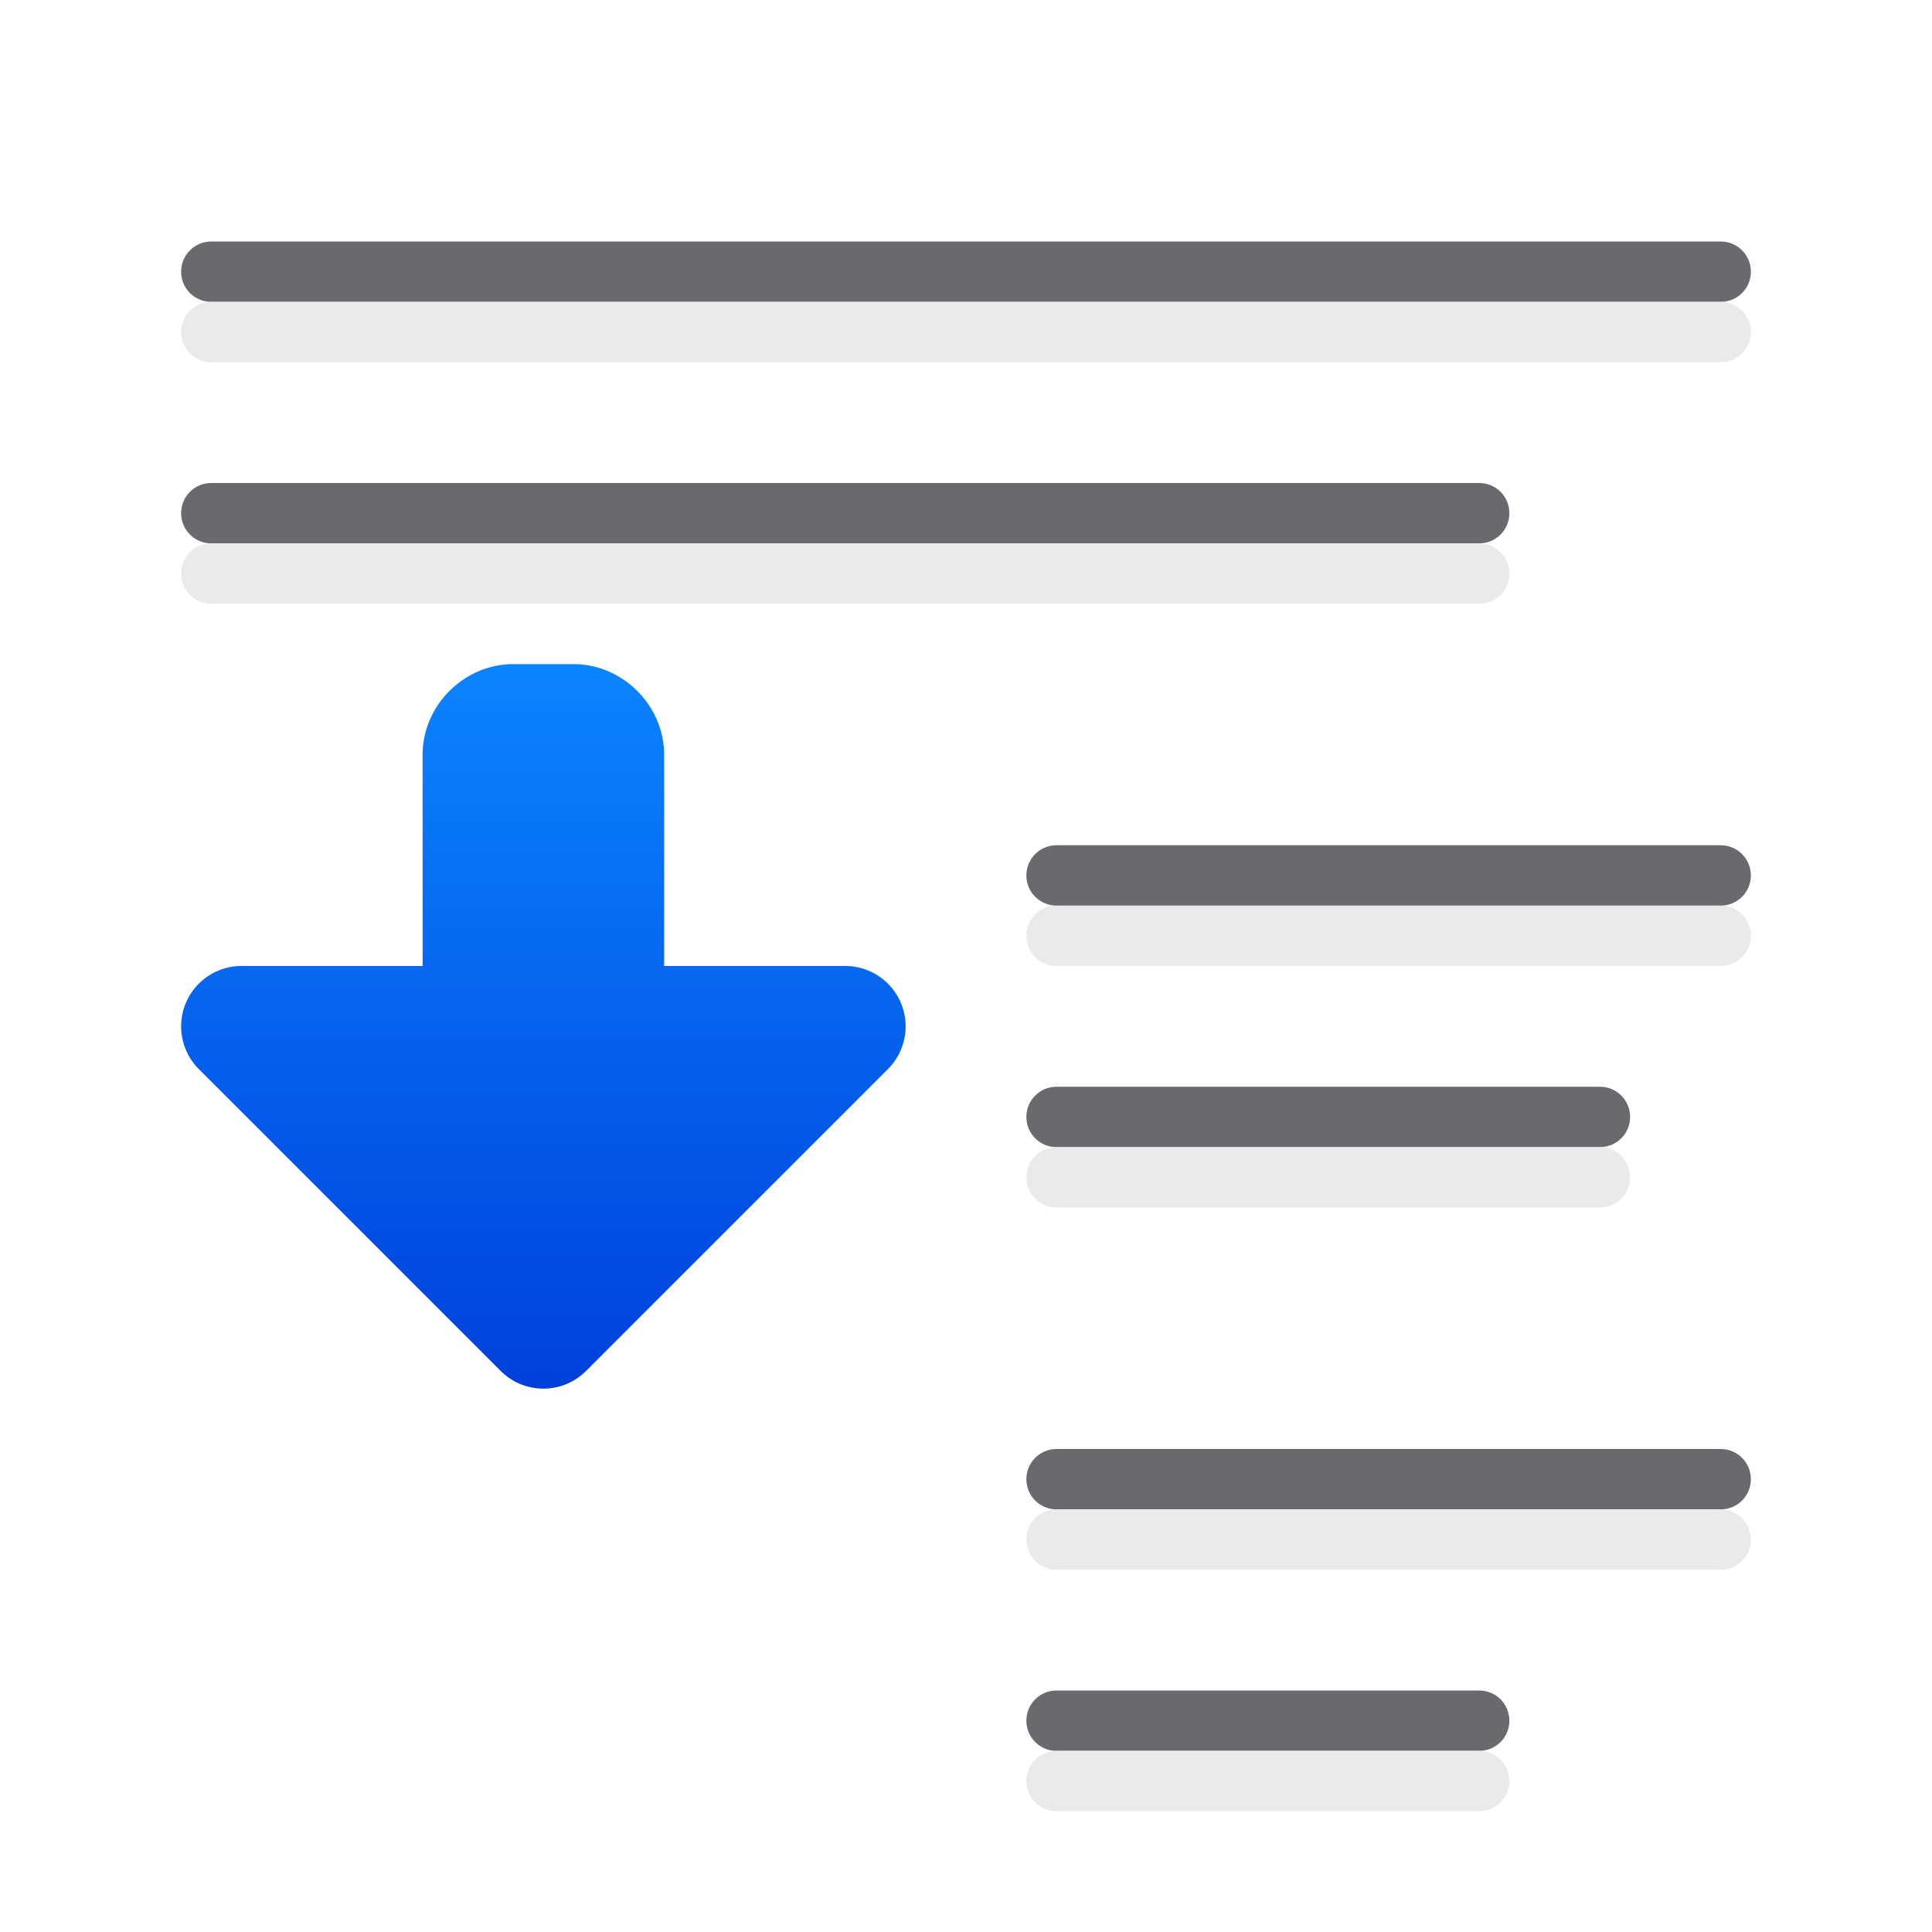 <svg viewBox="0 0 32 32" xmlns="http://www.w3.org/2000/svg" xmlns:xlink="http://www.w3.org/1999/xlink"><linearGradient id="a" gradientUnits="userSpaceOnUse" x1="18" x2="18" y1="23" y2="11"><stop offset="0" stop-color="#0040dd"/><stop offset="1" stop-color="#0a84ff"/></linearGradient><g transform="matrix(-1 0 0 1 32 0)"><path d="m3.5 4c-.277 0-.5.223-.5.5s.223.5.5.5h25c.277 0 .5-.223.5-.5s-.223-.5-.5-.5zm4 4c-.277 0-.5.223-.5.5s.223.5.5.5h21c.277 0 .5-.223.5-.5s-.223-.5-.5-.5zm-4 6c-.277 0-.5.223-.5.5s.223.5.5.5h11c.277 0 .5-.223.5-.5s-.223-.5-.5-.5zm2 4c-.277 0-.5.223-.5.5s.223.5.5.5h9c.277 0 .5-.223.5-.5s-.223-.5-.5-.5zm-2 6c-.277 0-.5.223-.5.5s.223.5.5.5h11c.277 0 .5-.223.5-.5s-.223-.5-.5-.5zm4 4c-.277 0-.5.223-.5.5s.223.5.5.5h7c.277 0 .5-.223.5-.5s-.223-.5-.5-.5z" fill="#69696e"/><path d="m3.5 5c-.277 0-.5.223-.5.5s.223.5.5.5h25c.277 0 .5-.223.5-.5s-.223-.5-.5-.5zm4 4c-.277 0-.5.223-.5.5s.223.5.5.5h21c.277 0 .5-.223.5-.5s-.223-.5-.5-.5zm-4 6c-.277 0-.5.223-.5.5s.223.5.5.5h11c.277 0 .5-.223.5-.5s-.223-.5-.5-.5zm2 4c-.277 0-.5.223-.5.5s.223.5.5.5h9c.277 0 .5-.223.5-.5s-.223-.5-.5-.5zm-2 6c-.277 0-.5.223-.5.5s.223.5.5.5h11c.277 0 .5-.223.5-.5s-.223-.5-.5-.5zm4 4c-.277 0-.5.223-.5.5s.223.5.5.5h7c.277 0 .5-.223.5-.5s-.223-.5-.5-.5z" fill="#e9e9e9" fill-opacity=".992"/><path d="m22.984 23a1 1 0 0 1 -.691-.293l-5-5a1 1 0 0 1 .707-1.707h3v-3.5c0-.814.686-1.5 1.5-1.5h1c.814 0 1.502.686 1.5 1.502v3.498h3a1 1 0 0 1 .707 1.707l-5 5a1 1 0 0 1 -.723.293z" fill="url(#a)"/></g></svg>